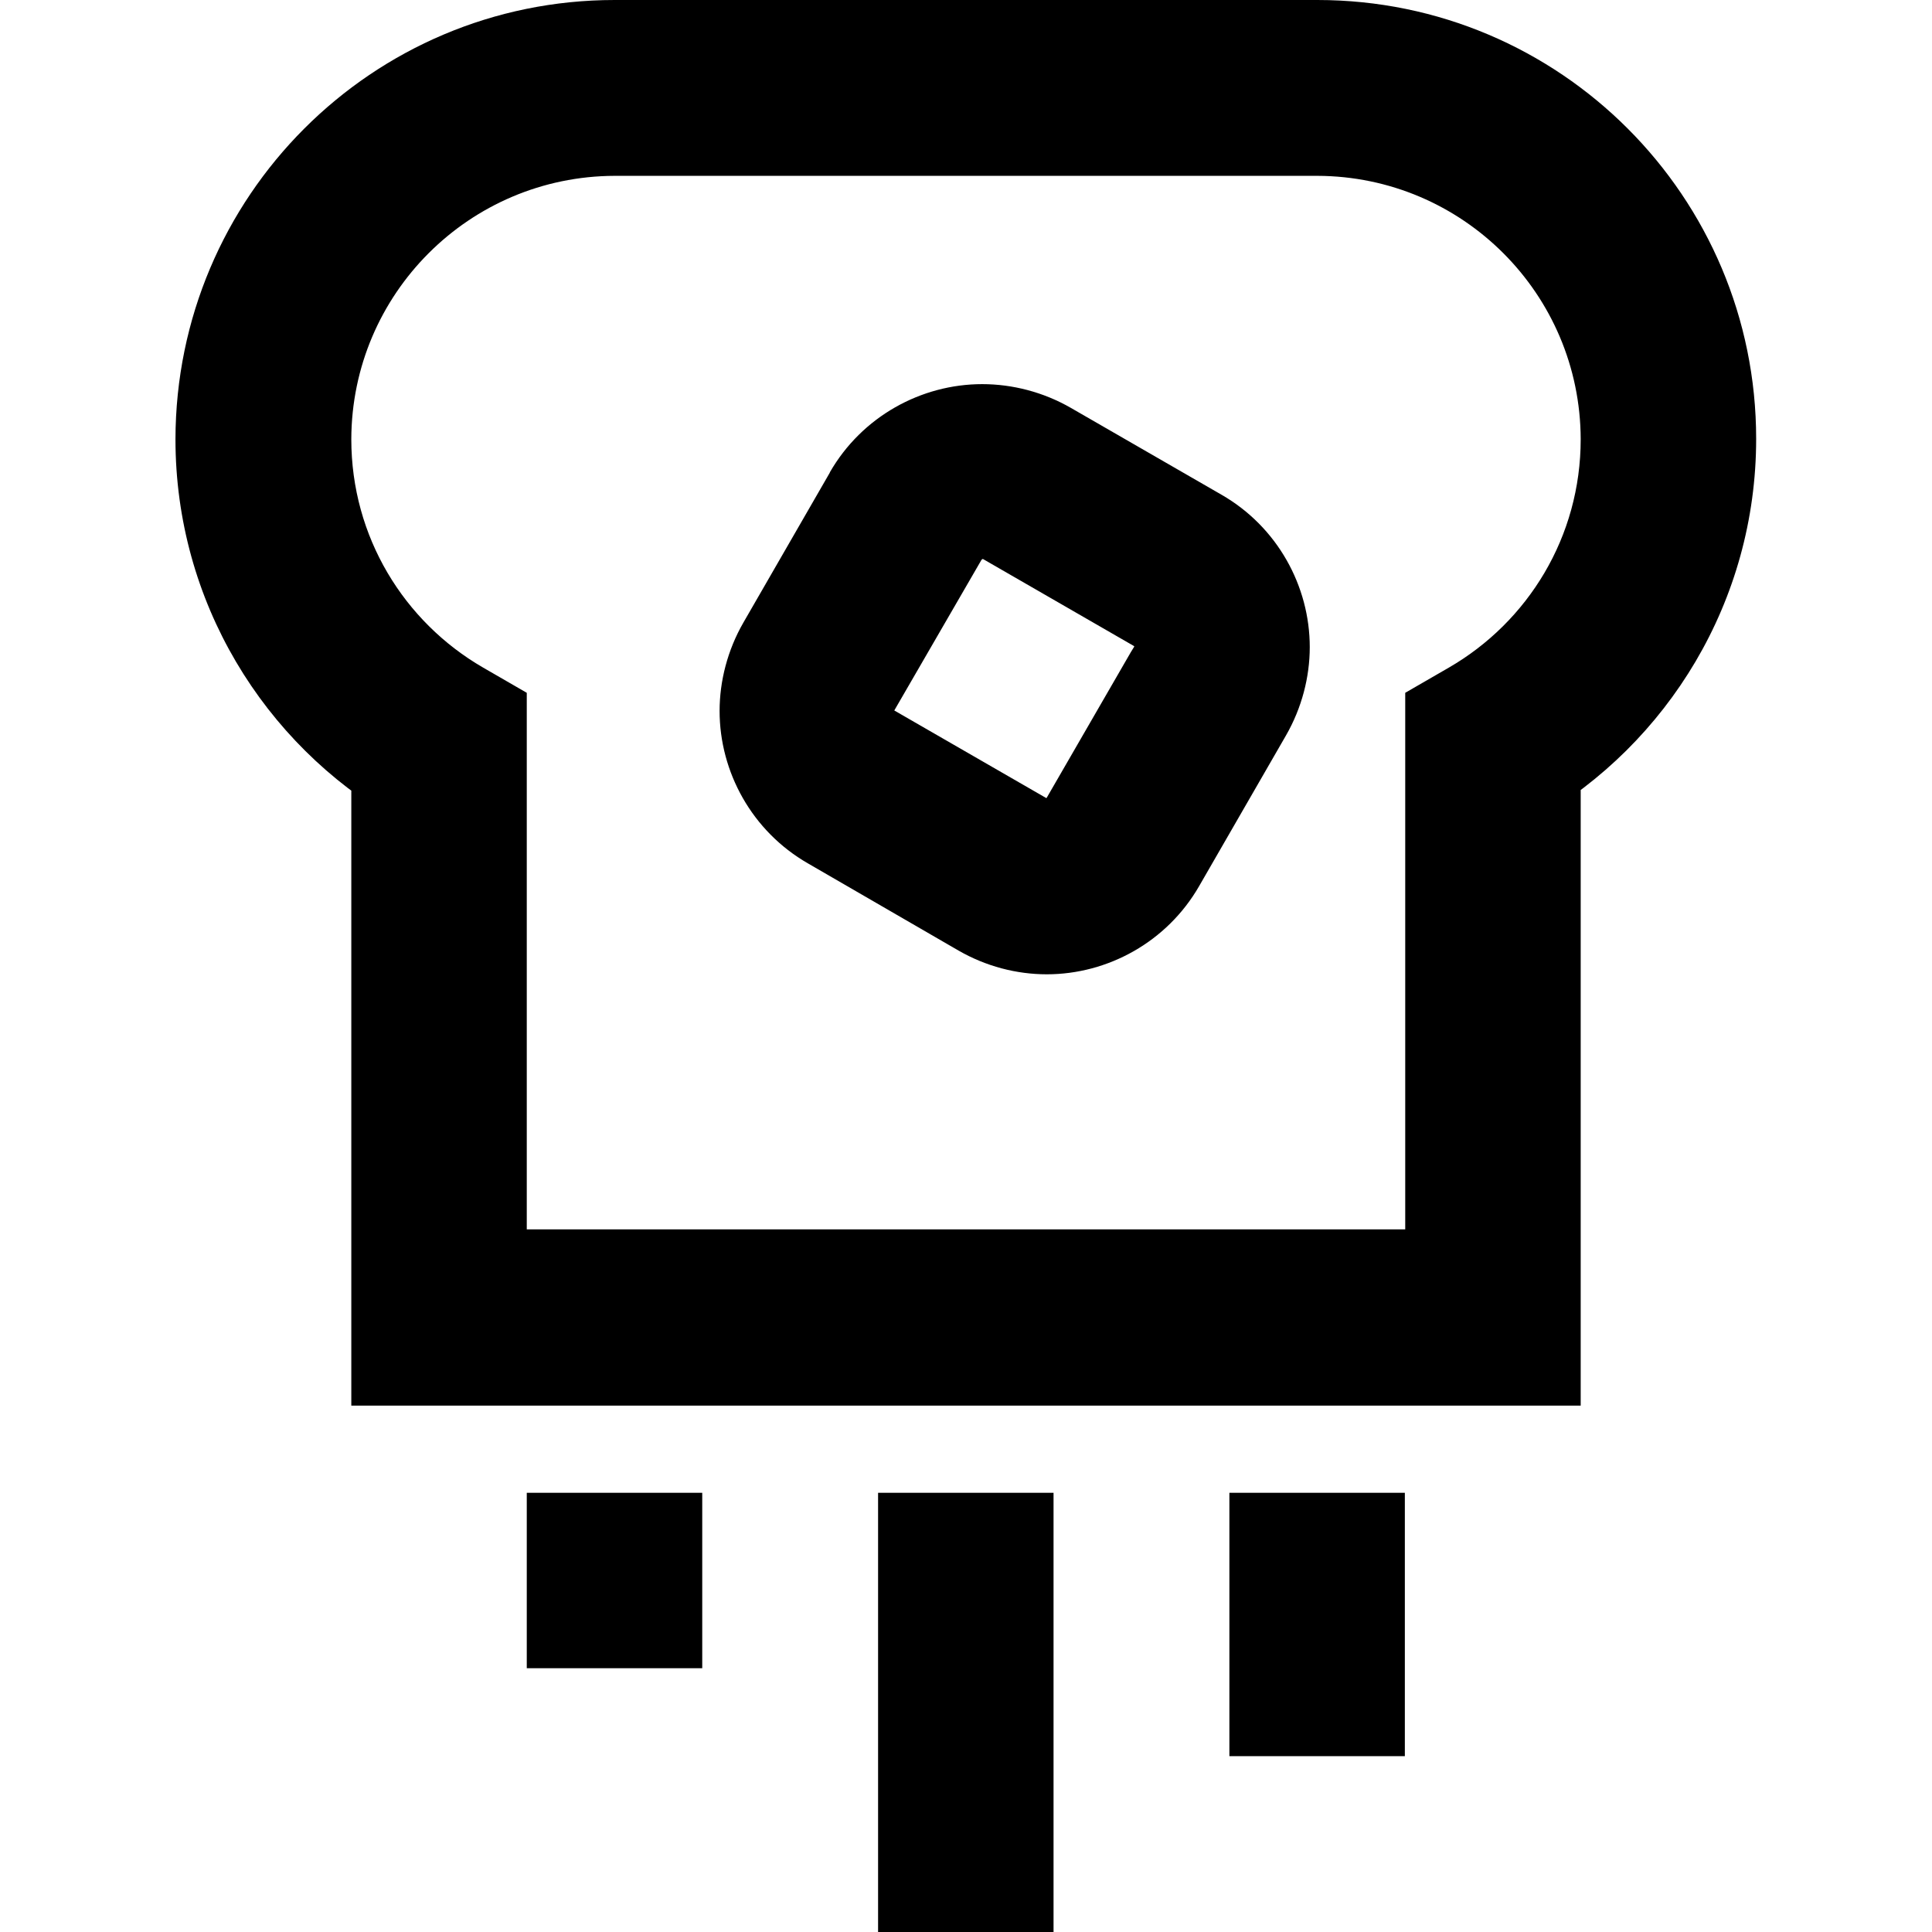 <?xml version="1.0" encoding="utf-8"?>
<svg version="1.1" id="Layer_1" xmlns="http://www.w3.org/2000/svg" xmlns:xlink="http://www.w3.org/1999/xlink" x="0px" y="0px"
	 viewBox="0 0 512 512" style="enable-background:new 0 0 512 512;" xml:space="preserve">
<g>
	<path d="M162.9,23.3V0C98.6,0,46.6,52.1,46.5,116.4c0,43,23.4,80.7,58.2,100.8l11.6-20.1H93.1v175.4h325.8V197h-23.3l11.6,20.1
		c34.8-20.1,58.2-57.8,58.2-100.8C465.4,52.1,413.4,0,349.1,0H162.9V23.3v23.3h186.2c38.5,0.1,69.7,31.3,69.8,69.8
		c0,25.9-14,48.4-34.9,60.5l-11.6,6.7v142.2H139.6l0-142.2l-11.6-6.7c-20.9-12.1-34.9-34.6-34.9-60.5c0.1-38.5,31.3-69.7,69.8-69.8
		V23.3z M240.2,136.7l20.1,11.6l0.1-0.2l0.2,0.1l0,0l39.9,23l0,0l0.1,0.1l0,0l-0.1,0.2l-0.8,1.3l-22.3,38.6l0,0l-0.1,0.1l0,0
		l-0.2-0.1l-39.9-23h0l-0.2-0.1l0,0l0.1-0.2l0,0l23.1-39.9l0,0L240.2,136.7l-20.2-11.6L197,165l0,0c-4.2,7.3-6.3,15.5-6.3,23.4
		c0,16.2,8.6,31.9,23.4,40.4h0l39.9,23.1l0,0c7.3,4.2,15.4,6.3,23.4,6.3c16.2,0,31.9-8.6,40.4-23.4l0,0l23-39.9l0,0
		c4.2-7.3,6.3-15.5,6.3-23.4c0-16.2-8.6-31.9-23.4-40.4l0,0l-39.9-23l0,0c-7.3-4.2-15.5-6.3-23.5-6.3c-16.2,0-31.9,8.6-40.4,23.4
		l0,0L240.2,136.7z M139.6,395.6v46.5h46.5v-46.5H139.6z M232.7,395.6V512h46.5V395.6H232.7z M325.8,395.6v69.8h46.5v-69.8H325.8z"
		/>
</g>
</svg>

